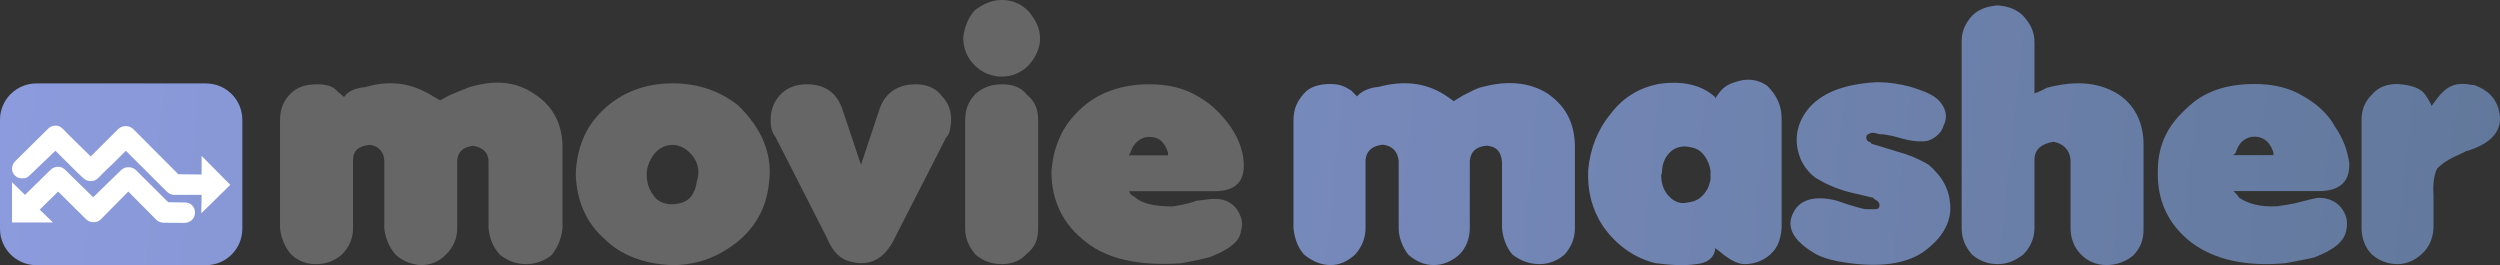 ﻿<?xml version="1.0" encoding="UTF-8"?>
<svg width="264" height="28" xmlns="http://www.w3.org/2000/svg" xmlns:xlink="http://www.w3.org/1999/xlink">
<rect width="100%" height="100%" fill="#333333" stroke="none"/>
<defs>
	<linearGradient id="gradient_0" gradientUnits="userSpaceOnUse" x1="29.21" y1="1.61" x2="263.14" y2="26.98">
		<stop offset="0%" stop-color="#8c9bdd"/>
		<stop offset="100%" stop-color="#62789b"/>
	</linearGradient>
</defs>
<path d="M 259.79 16.28 C 259.88 16.18 260.08 16.18 260.38 15.98 C 263.19 15.18 264.39 13.68 263.89 11.68 C 263.58 10.37 262.69 9.48 261.28 8.98 C 260.89 8.98 260.58 8.87 260.29 8.87 C 259.19 8.78 258.29 9.17 257.38 10.37 L 256.78 11.18 C 256.78 11.18 256.59 10.68 256.09 9.98 C 255.59 9.27 254.59 8.98 253.18 8.87 C 252.08 8.87 251.18 9.17 250.48 9.98 C 249.78 10.68 249.38 11.48 249.38 12.68 L 249.38 24.09 C 249.38 25.19 249.78 26.19 250.48 26.88 C 251.18 27.49 252.08 27.89 253.18 27.89 C 254.28 27.89 255.18 27.38 255.88 26.69 C 256.59 25.99 256.98 24.99 256.98 23.88 L 256.98 20.59 C 256.88 19.28 257.09 18.28 257.38 17.78 C 257.88 17.28 258.58 16.78 259.79 16.28" stroke="none" fill="url(#gradient_0)"  />

<defs>
	<linearGradient id="gradient_1" gradientUnits="userSpaceOnUse" x1="12.76" y1="1.62" x2="262.79" y2="26.98">
		<stop offset="0%" stop-color="#8c9bdd"/>
		<stop offset="100%" stop-color="#62789b"/>
	</linearGradient>
</defs>
<path d="M 235.86 16.38 C 235.86 16.28 235.96 16.28 236.07 16.18 C 236.37 15.18 236.87 14.68 237.67 14.47 C 238.86 14.28 239.67 14.88 240.07 16.08 L 240.07 16.38 Z M 246.58 13.38 C 245.88 12.07 244.67 10.98 243.27 10.18 C 241.78 9.27 240.07 8.87 238.06 8.87 C 235.07 8.87 232.66 9.68 230.87 11.48 C 228.87 13.27 227.87 15.38 227.87 17.98 C 227.76 21.18 228.96 23.68 231.37 25.58 C 233.76 27.38 237.07 28.19 241.37 27.79 C 242.47 27.58 243.57 27.38 244.37 27.19 C 246.47 26.38 247.58 25.49 247.77 24.29 C 247.97 23.38 247.77 22.59 247.18 21.88 C 246.68 21.28 245.88 20.89 244.88 20.89 C 244.57 20.89 243.87 21.09 243.07 21.28 C 241.98 21.59 241.07 21.68 240.47 21.78 C 238.56 21.88 237.37 21.48 236.47 20.89 C 236.27 20.59 236.07 20.39 235.86 20.18 L 244.88 20.18 C 247.08 20.18 248.18 19.18 248.08 17.17 C 247.88 15.88 247.47 14.68 246.58 13.38" stroke="none" fill="url(#gradient_1)"  />

<defs>
	<linearGradient id="gradient_2" gradientUnits="userSpaceOnUse" x1="13.22" y1="0.57" x2="262.04" y2="27.04">
		<stop offset="0%" stop-color="#8c9bdd"/>
		<stop offset="100%" stop-color="#62789b"/>
	</linearGradient>
</defs>
<path d="M 216.15 9.27 C 215.75 9.48 215.36 9.68 214.84 9.87 L 214.84 4.47 C 214.84 3.27 214.36 2.47 213.65 1.67 C 212.95 0.97 212.05 0.66 210.95 0.57 C 209.85 0.66 208.94 0.97 208.24 1.67 C 207.55 2.47 207.15 3.27 207.15 4.37 L 207.15 24.09 C 207.15 25.19 207.55 26.08 208.24 26.88 C 208.94 27.49 209.85 27.89 210.95 27.89 C 212.05 27.89 212.85 27.49 213.65 26.88 C 214.36 26.19 214.84 25.19 214.84 24.09 L 214.84 16.88 C 214.84 15.78 215.56 15.18 216.85 14.97 C 217.95 15.18 218.56 15.88 218.65 16.88 L 218.65 24.09 C 218.65 25.19 219.06 26.19 219.76 26.88 C 220.46 27.58 221.35 27.99 222.46 27.99 C 223.56 27.99 224.56 27.58 225.25 26.99 C 226.06 26.19 226.36 25.29 226.36 24.18 L 226.36 15.28 C 226.36 12.88 225.36 10.98 223.56 9.87 C 221.55 8.68 219.15 8.48 216.15 9.27" stroke="none" fill="url(#gradient_2)"  />

<defs>
	<linearGradient id="gradient_3" gradientUnits="userSpaceOnUse" x1="17.58" y1="1.33" x2="259.27" y2="27.05">
		<stop offset="0%" stop-color="#8c9bdd"/>
		<stop offset="100%" stop-color="#62789b"/>
	</linearGradient>
</defs>
<path d="M 205.04 10.98 C 204.54 10.18 203.44 9.68 201.75 9.17 C 200.64 8.87 199.54 8.68 198.14 8.68 C 194.93 8.87 192.63 9.68 191.14 11.27 C 189.73 12.88 189.34 14.78 190.14 16.78 C 190.43 17.48 191.03 18.28 191.73 18.78 C 192.54 19.28 193.74 19.89 195.24 20.28 L 197.83 20.89 C 197.83 20.98 198.04 21.09 198.04 21.09 C 198.44 21.28 198.54 21.59 198.44 21.88 C 198.34 22.09 198.14 22.09 197.83 22.09 L 197.14 22.09 C 196.74 22.09 196.14 21.88 195.13 21.59 L 193.93 21.18 C 191.54 20.59 189.84 21.09 189.23 22.79 C 188.73 24.09 189.43 25.38 191.34 26.58 C 192.34 27.29 194.04 27.69 196.24 27.89 C 199.54 28.19 202.04 27.58 203.64 26.19 C 205.24 24.88 206.04 23.38 205.95 21.68 C 205.84 19.98 205.15 18.68 203.64 17.38 C 202.95 16.98 202.14 16.58 201.25 16.28 L 197.64 15.18 C 197.54 15.08 197.54 14.97 197.33 14.97 C 197.04 14.78 197.04 14.47 197.14 14.28 L 197.24 14.18 L 197.33 14.18 C 197.54 13.97 197.83 13.97 198.54 14.18 L 198.84 14.18 L 199.44 14.28 L 199.94 14.38 L 201.04 14.68 C 202.14 14.97 203.04 14.97 203.54 14.88 C 204.45 14.58 205.04 13.97 205.24 13.27 C 205.65 12.48 205.54 11.68 205.04 10.98" stroke="none" fill="url(#gradient_3)"  />

<defs>
	<linearGradient id="gradient_4" gradientUnits="userSpaceOnUse" x1="8.82" y1="2.19" x2="261.54" y2="27.11">
		<stop offset="0%" stop-color="#8c9bdd"/>
		<stop offset="100%" stop-color="#62789b"/>
	</linearGradient>
</defs>
<path d="M 176.72 15.78 C 177.42 15.38 178.12 15.38 179.03 15.68 C 179.82 15.98 180.43 16.88 180.63 17.98 L 180.63 18.98 C 180.53 19.39 180.43 19.78 180.23 20.08 C 179.73 20.89 179.12 21.29 178.22 21.38 C 177.42 21.59 176.72 21.29 176.12 20.59 C 175.62 19.98 175.42 19.28 175.42 18.48 C 175.52 18.28 175.52 18.08 175.52 17.88 C 175.62 16.88 176.12 16.18 176.72 15.78 M 186.93 26.88 C 187.73 26.19 188.03 25.29 188.14 24.09 L 188.14 12.48 C 188.14 11.18 187.63 10.07 186.63 9.07 C 185.93 8.57 185.03 8.28 183.93 8.48 C 183.02 8.68 182.23 8.98 181.73 9.57 C 181.32 10.07 181.13 10.37 181.13 10.48 L 181.13 10.27 C 179.73 8.98 177.73 8.48 175.12 8.87 C 173.13 9.27 171.41 10.27 170.12 11.98 C 168.71 13.68 167.92 15.68 167.71 17.98 C 167.62 20.18 168.12 22.09 169.21 23.79 C 170.72 25.99 172.72 27.29 174.82 27.79 C 176.42 27.99 177.83 28.09 179.12 27.89 C 180.32 27.79 181.03 27.19 181.13 26.29 L 181.13 26.19 C 181.13 26.19 181.52 26.49 182.13 26.99 C 182.83 27.49 183.53 27.89 184.23 27.89 C 185.33 27.89 186.24 27.49 186.93 26.88" stroke="none" fill="url(#gradient_4)"  />

<defs>
	<linearGradient id="gradient_5" gradientUnits="userSpaceOnUse" x1="3.33" y1="2.66" x2="264.10" y2="27.12">
		<stop offset="0%" stop-color="#8c9bdd"/>
		<stop offset="100%" stop-color="#62789b"/>
	</linearGradient>
</defs>
<path d="M 166.31 15.28 C 166.22 12.88 165.31 11.18 163.41 9.87 C 161.52 8.68 159.21 8.48 156.60 9.17 C 156.01 9.27 155.31 9.68 154.51 10.07 L 153.51 10.68 L 152.81 10.18 C 150.61 8.68 148.20 8.48 145.60 9.17 C 144.50 9.27 143.70 9.68 143.30 10.18 C 143.30 10.18 143.10 9.98 142.70 9.57 C 142.10 9.17 141.50 8.87 140.50 8.87 C 139.29 8.87 138.30 9.17 137.70 9.87 C 137.00 10.68 136.59 11.48 136.59 12.68 L 136.59 24.09 C 136.69 25.08 137.00 26.08 137.70 26.88 C 138.59 27.59 139.50 27.99 140.50 27.99 C 141.50 27.99 142.30 27.59 143.10 26.88 C 143.80 26.08 144.20 25.19 144.20 24.09 L 144.20 16.88 C 144.30 15.88 145.00 15.38 146.00 15.28 C 147.00 15.38 147.60 15.98 147.70 16.98 L 147.70 24.09 C 147.70 25.08 148.10 26.08 148.70 26.88 C 149.50 27.59 150.41 27.99 151.40 27.99 C 152.40 27.99 153.31 27.59 154.11 26.88 C 154.81 26.19 155.21 25.19 155.21 24.09 L 155.21 16.98 C 155.31 15.98 155.90 15.48 157.01 15.38 C 158.01 15.48 158.51 15.98 158.61 17.08 L 158.61 24.09 C 158.71 25.19 159.11 26.19 159.71 26.88 C 160.52 27.49 161.41 27.89 162.61 27.89 C 163.61 27.89 164.51 27.49 165.22 26.88 C 165.92 26.08 166.31 25.19 166.31 24.09 Z M 166.31 15.28" stroke="none" fill="url(#gradient_5)"  />

<path d="M 119.23 16.40 C 119.23 16.29 119.34 16.20 119.34 16.20 C 119.64 15.20 120.24 14.70 120.93 14.50 C 122.24 14.30 122.94 14.89 123.34 16.09 L 123.34 16.40 Z M 129.95 13.39 C 129.04 12.10 127.94 10.99 126.54 10.20 C 125.04 9.29 123.34 8.90 121.34 8.90 C 118.43 8.90 115.94 9.79 114.13 11.49 C 112.24 13.19 111.24 15.40 111.03 18.10 C 111.03 21.20 112.24 23.70 114.73 25.60 C 117.03 27.39 120.34 28.10 124.74 27.80 C 125.84 27.60 126.84 27.39 127.64 27.19 C 129.75 26.40 130.95 25.49 131.04 24.40 C 131.34 23.50 131.04 22.70 130.54 22.00 C 129.95 21.30 129.25 21.00 128.25 21.00 C 127.84 21.00 127.24 21.10 126.34 21.20 C 125.34 21.59 124.33 21.69 123.85 21.80 C 121.94 21.80 120.54 21.50 119.84 20.80 C 119.54 20.69 119.34 20.50 119.23 20.19 L 128.25 20.19 C 130.45 20.19 131.45 19.19 131.34 17.20 C 131.25 15.89 130.84 14.70 129.95 13.39" stroke="none" fill="#666"  />

<path d="M 108.63 1.20 C 107.82 0.40 106.93 0.00 105.82 0.00 C 104.73 0.00 103.83 0.40 102.92 1.10 C 102.22 1.90 101.83 2.90 101.72 3.99 C 101.72 5.10 102.12 6.10 102.92 6.89 C 103.72 7.70 104.73 8.09 105.82 8.09 C 106.82 8.09 107.82 7.70 108.63 6.89 C 109.33 6.10 109.83 5.10 109.83 4.10 C 109.83 2.90 109.33 2.10 108.63 1.20" stroke="none" fill="#666"  />

<path d="M 103.03 9.90 C 102.33 10.60 101.92 11.49 101.92 12.69 L 101.92 24.09 C 101.92 25.20 102.33 26.10 103.03 26.90 C 103.72 27.49 104.62 27.89 105.82 27.89 C 106.93 27.89 107.82 27.49 108.43 26.79 C 109.33 26.10 109.63 25.20 109.63 24.09 L 109.63 12.69 C 109.63 11.60 109.33 10.70 108.43 10.00 C 107.82 9.20 106.93 8.90 105.82 8.90 C 104.73 8.90 103.83 9.20 103.03 9.90" stroke="none" fill="#666"  />

<path d="M 99.92 14.50 C 100.33 14.10 100.33 13.60 100.42 13.00 C 100.52 11.90 100.22 10.90 99.42 10.10 C 98.82 9.29 97.82 8.90 96.72 8.90 C 94.82 8.90 93.51 9.79 92.92 11.40 L 90.92 17.40 L 88.91 11.40 C 88.31 9.79 87.11 8.90 85.21 8.90 C 84.01 8.90 83.01 9.29 82.31 10.10 C 81.60 10.90 81.31 11.90 81.40 13.00 C 81.40 13.60 81.60 14.10 81.91 14.50 L 87.31 25.09 C 87.91 26.60 88.81 27.39 89.72 27.60 C 91.81 28.19 93.42 27.39 94.51 25.09 Z M 99.92 14.50" stroke="none" fill="#666"  />

<path d="M 71.01 15.30 C 71.90 15.30 72.71 15.80 73.30 16.70 C 73.71 17.29 73.91 18.20 73.60 19.10 C 73.40 20.50 72.80 21.30 71.60 21.50 C 70.70 21.69 69.90 21.50 69.30 21.00 C 68.70 20.30 68.29 19.60 68.29 18.40 C 68.29 17.79 68.50 17.20 68.79 16.70 C 69.30 15.80 70.10 15.30 71.01 15.30 M 77.91 11.10 C 76.00 9.60 73.71 8.80 71.01 8.80 C 68.10 8.80 65.59 9.79 63.70 11.60 C 61.80 13.39 60.89 15.70 60.80 18.40 C 60.89 21.19 61.89 23.50 63.80 25.20 C 65.59 26.99 68.10 27.89 71.01 28.00 C 73.00 28.00 74.80 27.49 76.30 26.60 C 79.31 24.90 80.90 22.39 81.21 19.30 C 81.61 16.20 80.40 13.50 77.91 11.10" stroke="none" fill="#666"  />

<path d="M 46.48 10.60 L 45.79 10.20 C 43.57 8.80 41.28 8.40 38.58 9.20 C 37.58 9.29 36.77 9.60 36.38 10.20 L 36.27 10.20 C 36.27 10.20 36.08 10.00 35.58 9.60 C 35.18 9.09 34.37 8.90 33.47 8.90 C 32.27 8.90 31.37 9.20 30.67 9.90 C 29.97 10.60 29.57 11.50 29.57 12.69 L 29.57 24.09 C 29.67 25.10 30.07 26.10 30.77 26.90 C 31.57 27.60 32.37 27.89 33.37 27.89 C 34.37 27.89 35.27 27.60 36.08 26.90 C 36.88 26.10 37.28 25.20 37.28 24.09 L 37.28 16.90 C 37.28 15.90 37.88 15.40 39.08 15.30 C 39.98 15.40 40.58 16.09 40.58 17.00 L 40.58 24.09 C 40.68 25.10 41.08 26.10 41.78 26.90 C 42.58 27.60 43.38 27.89 44.38 28.00 C 45.38 28.00 46.29 27.69 47.08 26.90 C 47.88 26.10 48.28 25.20 48.28 24.09 L 48.28 17.10 C 48.28 16.09 48.88 15.50 49.99 15.40 C 50.99 15.59 51.59 16.09 51.59 17.10 L 51.59 24.09 C 51.69 25.20 52.08 26.10 52.78 26.90 C 53.59 27.50 54.39 27.89 55.59 27.89 C 56.59 27.89 57.59 27.50 58.29 26.90 C 58.89 26.10 59.29 25.20 59.40 24.09 L 59.40 15.20 C 59.29 12.90 58.29 11.10 56.39 9.90 C 54.48 8.60 52.28 8.40 49.58 9.20 C 49.08 9.40 48.28 9.70 47.38 10.10 Z M 46.48 10.60" stroke="none" fill="#666"  />

<defs>
	<linearGradient id="gradient_6" gradientUnits="userSpaceOnUse" x1="0.91" y1="1.50" x2="249.50" y2="27.09">
		<stop offset="0%" stop-color="#8c9bdd"/>
		<stop offset="100%" stop-color="#62789b"/>
	</linearGradient>
</defs>
<path d="M 3.84 28.00 C 1.72 28.00 0.00 26.28 0.00 24.16 L 0.00 12.65 C 0.00 10.53 1.72 8.81 3.84 8.81 L 21.75 8.81 C 23.87 8.81 25.59 10.53 25.59 12.65 L 25.59 24.16 C 25.59 26.28 23.87 28.00 21.75 28.00 Z M 3.84 28.00" stroke="none" fill="url(#gradient_6)"  />

<path d="M 5.85 13.27 C 5.56 13.27 5.30 13.37 5.09 13.58 L 5.09 13.58 L 1.62 17.01 C 1.40 17.24 1.28 17.50 1.27 17.81 L 1.27 17.81 C 1.27 18.09 1.37 18.34 1.59 18.55 L 1.59 18.55 C 1.82 18.76 2.08 18.85 2.37 18.83 L 2.37 18.83 C 2.67 18.85 2.92 18.75 3.13 18.52 L 3.13 18.52 L 5.85 15.92 L 8.24 18.29 C 8.59 18.61 8.77 18.79 8.80 18.81 L 8.80 18.81 C 9.01 19.02 9.26 19.12 9.55 19.12 L 9.55 19.12 C 9.84 19.14 10.11 19.04 10.34 18.83 L 10.34 18.83 C 10.36 18.82 10.54 18.64 10.87 18.29 L 10.87 18.29 C 11.22 17.95 11.63 17.56 12.09 17.12 L 12.09 17.12 C 12.56 16.64 12.96 16.25 13.29 15.92 L 13.29 15.92 L 17.61 20.23 C 17.82 20.44 18.07 20.56 18.34 20.58 L 18.34 20.58 L 21.29 20.58 L 21.26 22.52 L 24.32 19.52 L 21.29 16.46 L 21.29 18.43 L 18.83 18.40 L 14.05 13.61 C 13.83 13.42 13.58 13.32 13.29 13.32 L 13.29 13.32 C 13.00 13.31 12.74 13.40 12.50 13.61 L 12.50 13.61 L 9.58 16.52 L 7.16 14.15 C 6.81 13.79 6.63 13.60 6.61 13.58 L 6.61 13.58 C 6.39 13.37 6.16 13.27 5.91 13.27 L 5.91 13.27 C 5.89 13.27 5.87 13.27 5.85 13.27" stroke="none" fill="white"  />

<path d="M 5.35 17.92 L 2.64 20.58 L 1.27 19.24 L 1.27 23.49 L 5.59 23.49 L 4.18 22.12 C 4.20 22.12 4.22 22.11 4.24 22.09 L 4.24 22.09 L 6.14 20.23 L 9.09 23.15 C 9.30 23.36 9.55 23.46 9.84 23.46 L 9.84 23.46 C 10.14 23.48 10.40 23.39 10.63 23.18 L 10.63 23.18 L 13.55 20.23 L 16.53 23.23 C 16.74 23.42 17.00 23.52 17.29 23.52 L 17.29 23.52 L 19.48 23.54 C 19.79 23.53 20.05 23.42 20.27 23.23 L 20.27 23.23 C 20.48 23.02 20.59 22.76 20.59 22.43 L 20.59 22.43 C 20.59 22.13 20.48 21.87 20.27 21.66 L 20.27 21.66 C 20.07 21.47 19.82 21.38 19.51 21.38 L 19.51 21.38 L 17.76 21.35 L 14.34 17.95 C 14.13 17.76 13.87 17.66 13.58 17.66 L 13.58 17.66 C 13.29 17.65 13.03 17.74 12.80 17.95 L 12.80 17.95 L 9.84 20.83 L 6.87 17.92 C 6.65 17.71 6.41 17.61 6.14 17.61 L 6.14 17.61 C 5.85 17.61 5.59 17.71 5.35 17.92" stroke="none" fill="white"  />


</svg>
